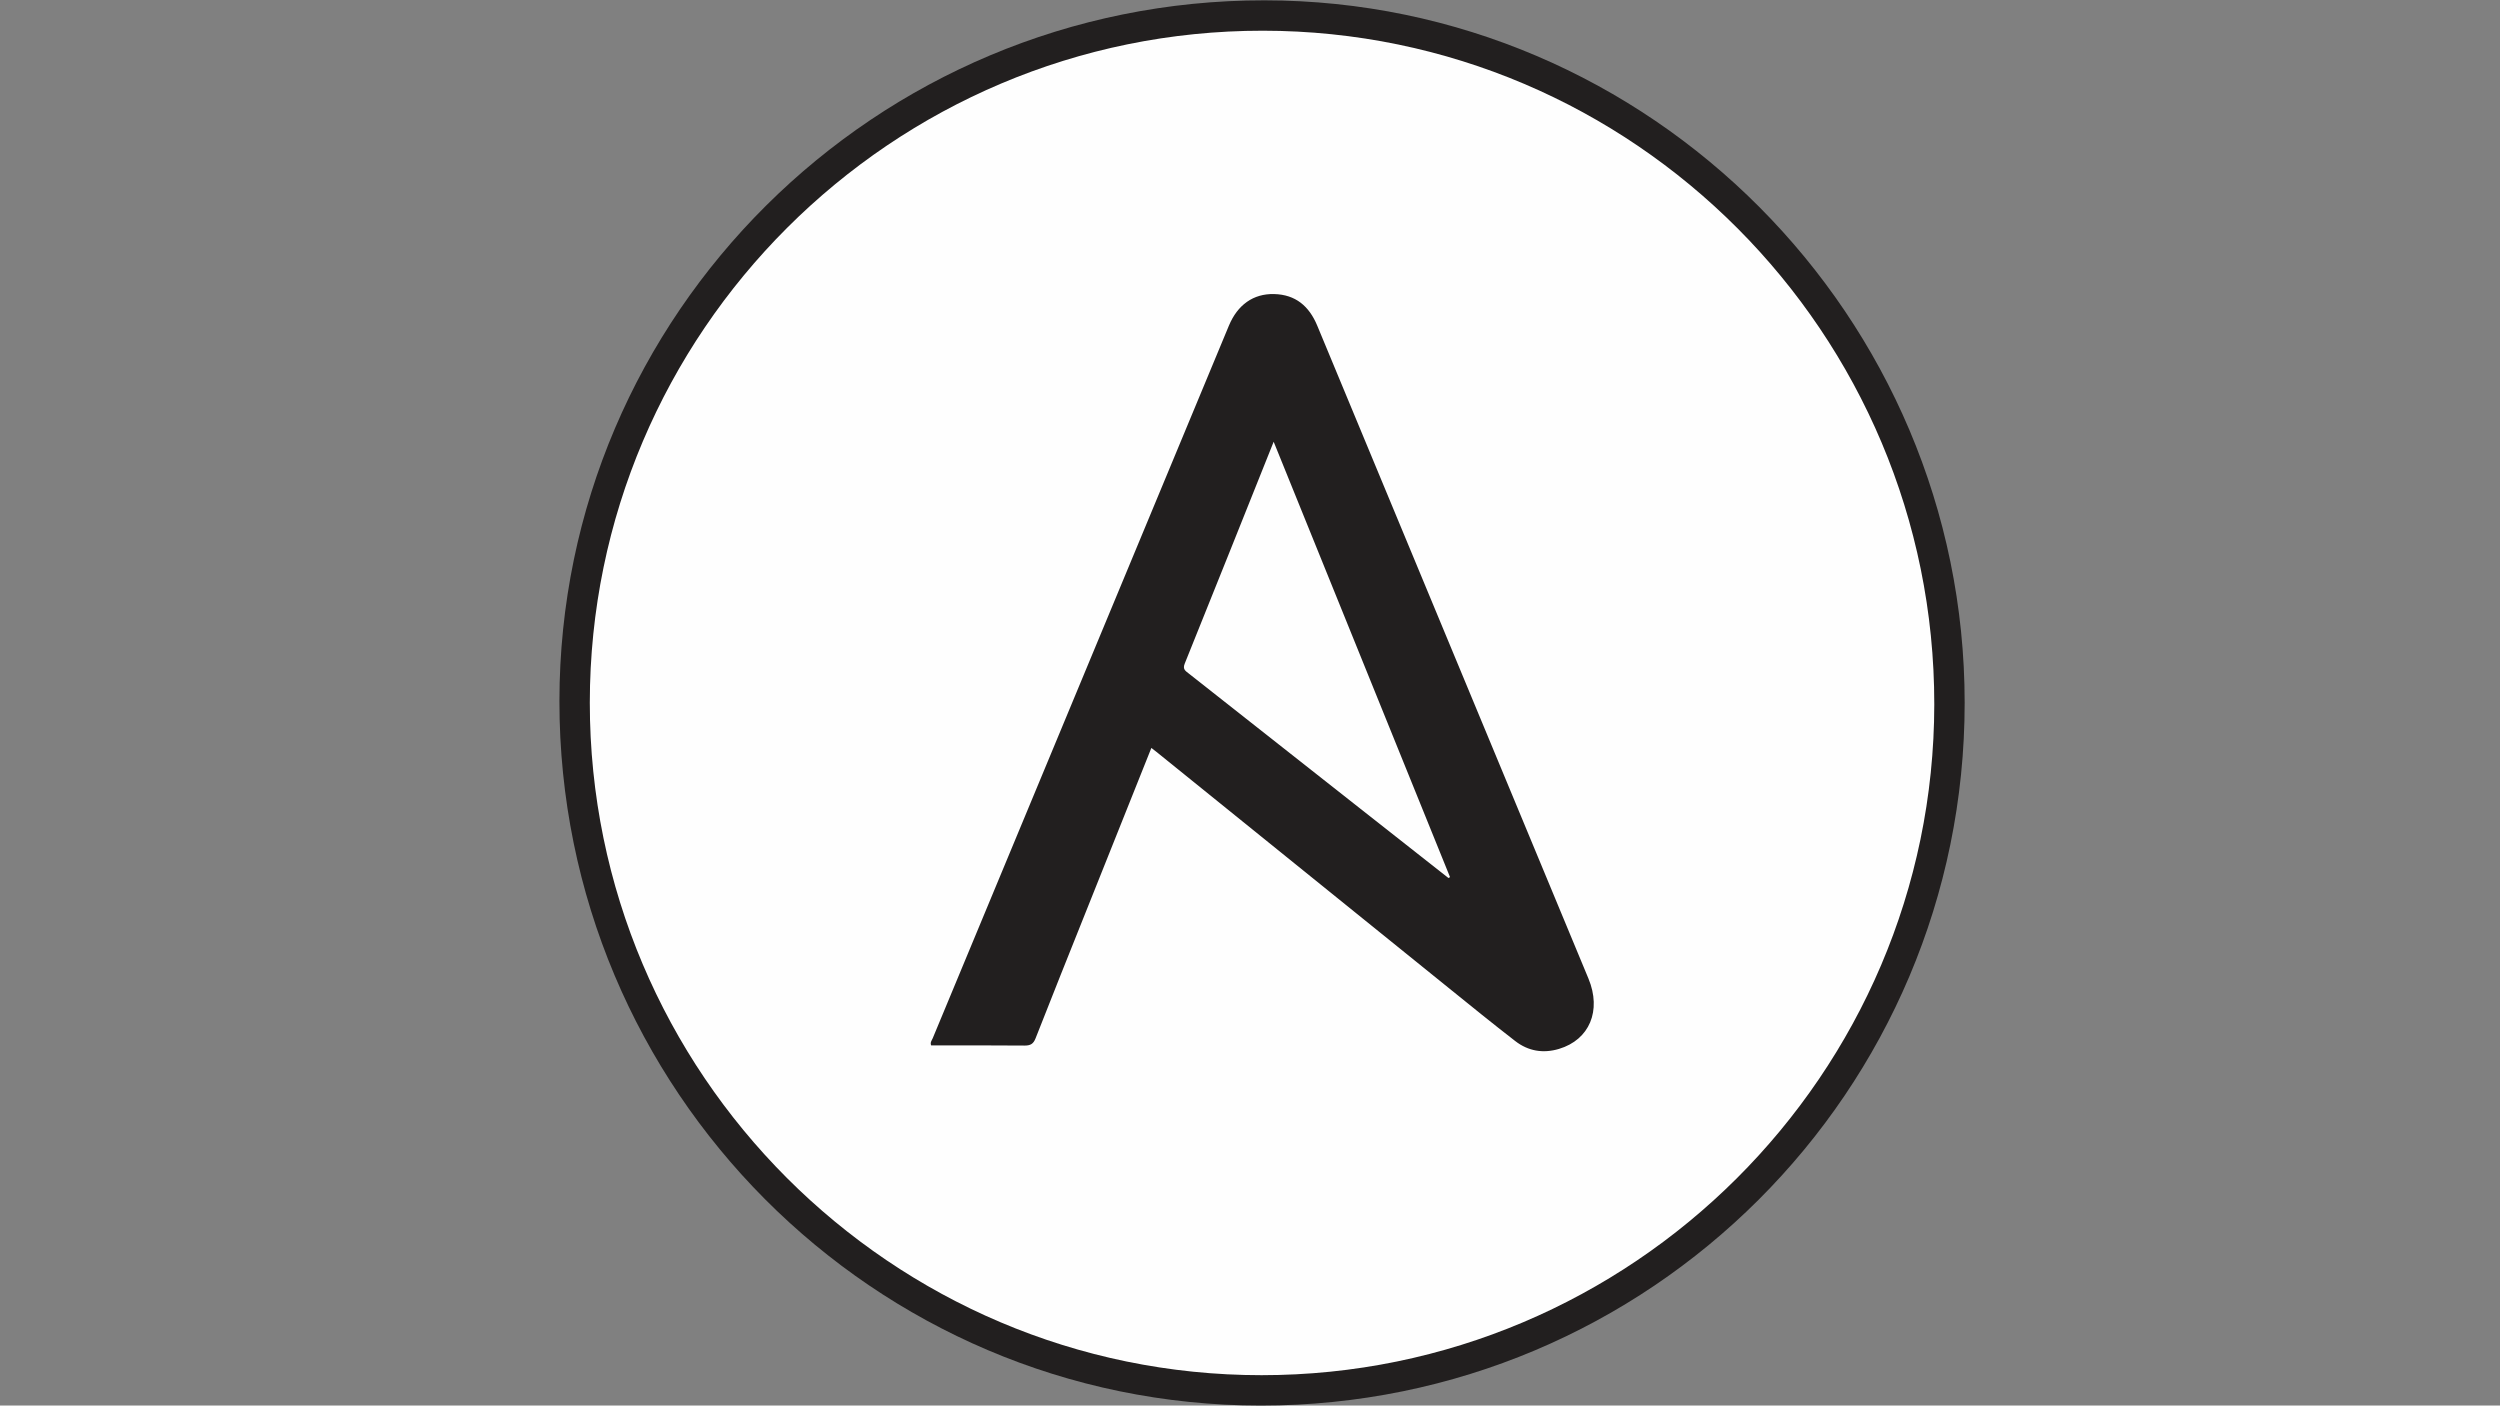 <svg id="Layer_1" data-name="Layer 1" xmlns="http://www.w3.org/2000/svg" viewBox="0 0 1366 768"><rect x="0" y="0" width="1366" height="768" fill="#808080" stroke="none"/><defs><style>.ansible-1{fill:#221f1f;}.ansible-2{fill:#fefefe;}</style></defs><title>ansible</title><path class="ansible-1" d="M1073.49,384c0,212.16-172.15,384.07-384.59,384-211.54,0-383.32-172.57-383.23-384.93C305.75,171.66,478.46,0,690.94.18,901.48.33,1073.48,172.88,1073.49,384Z"/><path class="ansible-2" d="M689.33,751.4c-202.3,0-367.1-165-367.06-367.44S487.32,16.66,690.06,16.78c202.44.12,367,165.28,366.83,368.13C1056.71,586.86,891.66,751.43,689.33,751.4Z"/><path class="ansible-1" d="M629.1,408.68c-12.18,30.49-24.16,60.45-36.13,90.41-9.07,22.72-18.2,45.42-27.12,68.21-1.21,3.09-2.76,4-6,4-17-.17-34-.08-51.07-.08-.67-1.66.37-2.76.85-3.91Q590.53,372.6,671.47,177.94c4.75-11.42,13.39-17.52,24.63-17.27,11.81.26,19.22,6.62,23.64,17.26Q793.8,356.31,867.92,534.67c7.29,17.56.55,33.45-16.06,38.44-8.7,2.62-16.84,1.21-23.93-4.27-12.37-9.57-24.51-19.43-36.67-29.26q-79.82-64.44-159.6-128.93C631,410.08,630.22,409.54,629.1,408.68Z"/><path class="ansible-2" d="M695.93,241.37c32.4,80,64.39,158.94,96.37,237.89l-.86.49q-24-18.86-47.94-37.72-47-37-93.93-74c-1.8-1.42-3.49-2.32-2.24-5.43C663.47,322.63,679.44,282.58,695.93,241.37Z"/></svg>